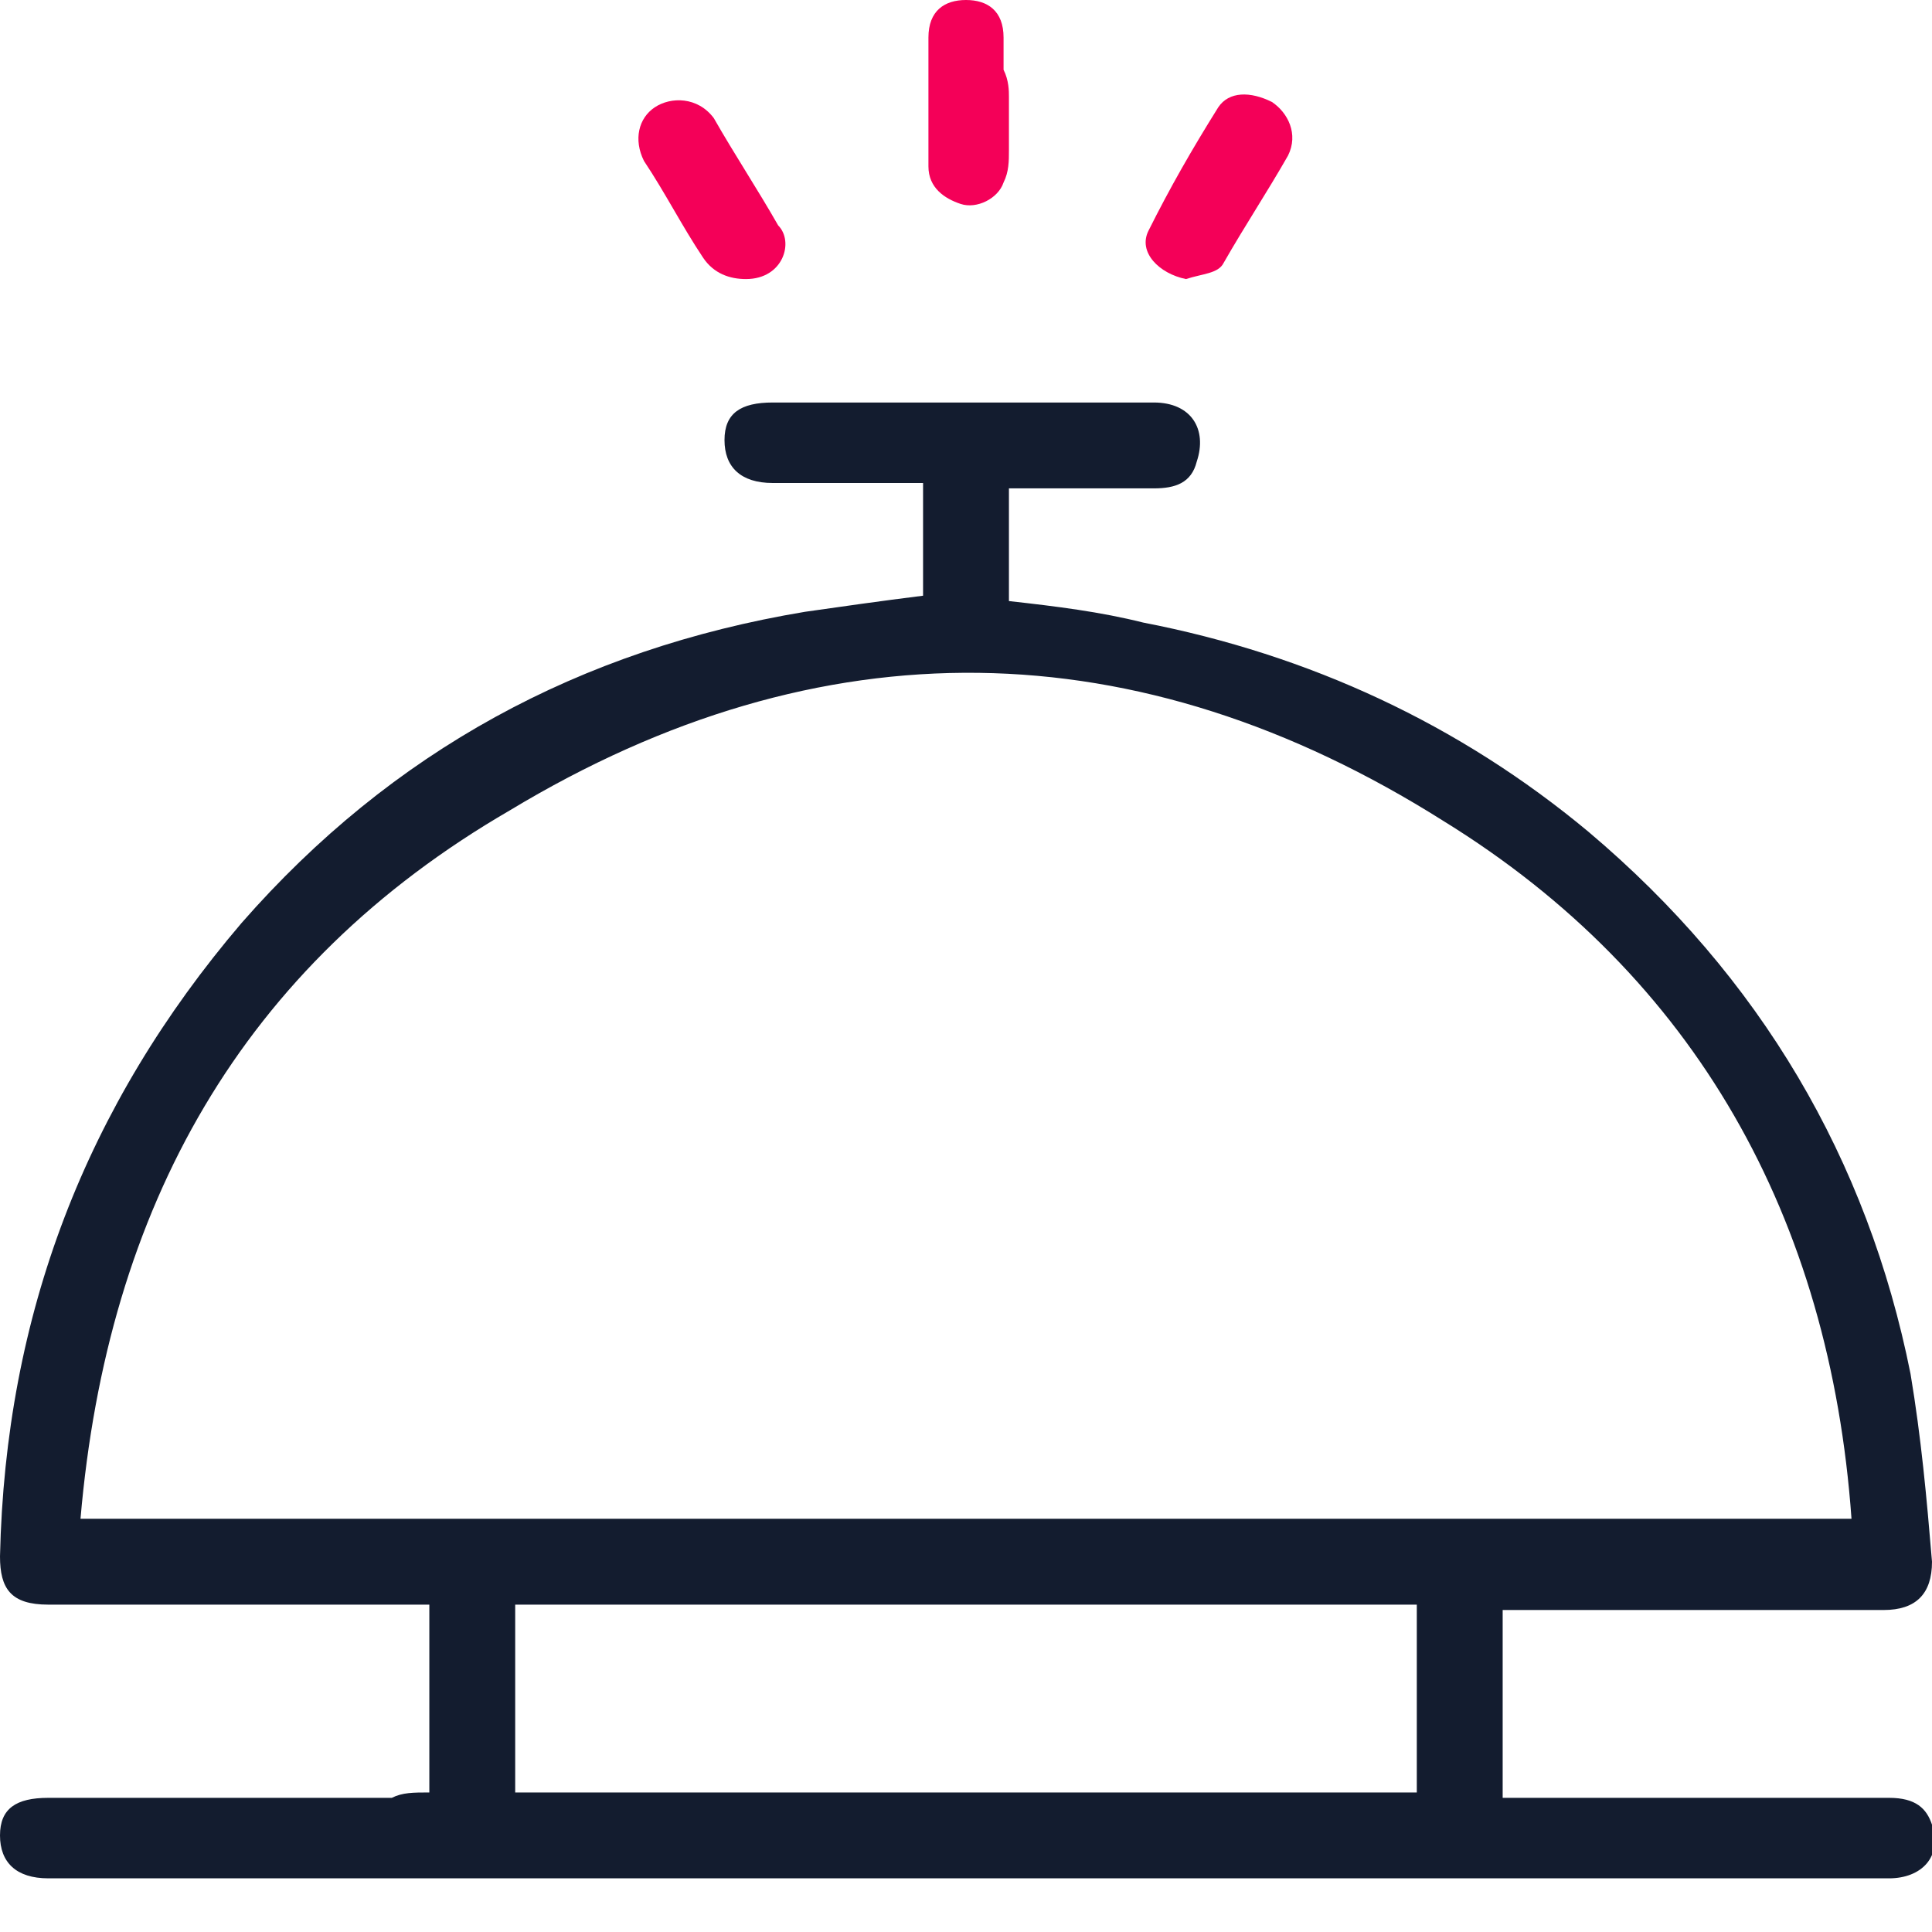 <?xml version="1.0" encoding="utf-8"?>
<!-- Generator: Adobe Illustrator 21.1.0, SVG Export Plug-In . SVG Version: 6.00 Build 0)  -->
<svg version="1.1" id="Layer_1" xmlns="http://www.w3.org/2000/svg" xmlns:xlink="http://www.w3.org/1999/xlink" x="0px" y="0px"
	 viewBox="0 0 36 36" style="enable-background:new 0 0 36 36;" xml:space="preserve">
<style type="text/css">
	.st0{fill:#131C2F;}
	.st1{fill:#F40058;}
</style>
<g>
	<path class="st0" d="M8,33.4c0-1.2,0-2.4,0-3.5c-0.1,0-0.3,0-0.4,0c-2.2,0-4.5,0-6.7,0c-0.7,0-0.9-0.3-0.9-0.9
		c0.1-4.5,1.6-8.4,4.5-11.8c2.8-3.2,6.3-5.1,10.5-5.8c0.7-0.1,1.4-0.2,2.2-0.3c0-0.7,0-1.4,0-2.1c-0.1,0-0.3,0-0.4,0
		c-0.8,0-1.6,0-2.4,0c-0.6,0-0.9-0.3-0.9-0.8c0-0.5,0.3-0.7,0.9-0.7c2.4,0,4.7,0,7.1,0c0.7,0,1,0.5,0.8,1.1
		c-0.1,0.4-0.4,0.5-0.8,0.5c-0.8,0-1.6,0-2.3,0c-0.1,0-0.3,0-0.4,0c0,0.7,0,1.4,0,2.1c0.9,0.1,1.7,0.2,2.5,0.4
		c3.1,0.6,5.9,1.9,8.3,3.9c3.2,2.7,5.2,6.1,6,10.1c0.2,1.2,0.3,2.3,0.4,3.5c0,0.6-0.3,0.9-0.9,0.9c-2.2,0-4.5,0-6.7,0
		c-0.1,0-0.3,0-0.4,0c0,1.2,0,2.3,0,3.5c0.1,0,0.3,0,0.4,0c2.3,0,4.5,0,6.8,0c0.5,0,0.7,0.2,0.8,0.5c0.2,0.6-0.2,1-0.8,1
		c-2.3,0-4.6,0-7,0c-9,0-18,0-27,0c-0.1,0-0.2,0-0.3,0c-0.6,0-0.9-0.3-0.9-0.8c0-0.5,0.3-0.7,0.9-0.7c2.1,0,4.2,0,6.4,0
		C7.5,33.4,7.7,33.4,8,33.4z M1.5,28.3c11,0,22,0,33,0c-0.4-5.6-2.9-10.1-7.6-13c-5.7-3.6-11.6-3.7-17.4-0.2C4.5,18,2,22.5,1.5,28.3
		z M26.4,29.9c-5.6,0-11.2,0-16.8,0c0,1.2,0,2.3,0,3.5c5.6,0,11.2,0,16.8,0C26.4,32.2,26.4,31.1,26.4,29.9z"/>
	<path class="st1" d="M18.8,1.8c0,0.3,0,0.7,0,1c0,0.2,0,0.4-0.1,0.6c-0.1,0.3-0.5,0.5-0.8,0.4c-0.3-0.1-0.6-0.3-0.6-0.7
		c0-0.8,0-1.6,0-2.4C17.3,0.2,17.6,0,18,0c0.4,0,0.7,0.2,0.7,0.7c0,0.2,0,0.4,0,0.6C18.8,1.5,18.8,1.7,18.8,1.8z"/>
	<path class="st1" d="M13.9,5.2c-0.3,0-0.6-0.1-0.8-0.4c-0.4-0.6-0.7-1.2-1.1-1.8c-0.2-0.4-0.1-0.8,0.2-1c0.3-0.2,0.8-0.2,1.1,0.2
		c0.4,0.7,0.8,1.3,1.2,2C14.8,4.5,14.6,5.2,13.9,5.2z"/>
	<path class="st1" d="M22.1,5.2c-0.5-0.1-0.9-0.5-0.7-0.9c0.4-0.8,0.8-1.5,1.3-2.3c0.2-0.3,0.6-0.3,1-0.1c0.3,0.2,0.5,0.6,0.3,1
		c-0.4,0.7-0.8,1.3-1.2,2C22.7,5.1,22.4,5.1,22.1,5.2z"/>
</g>
</svg>
